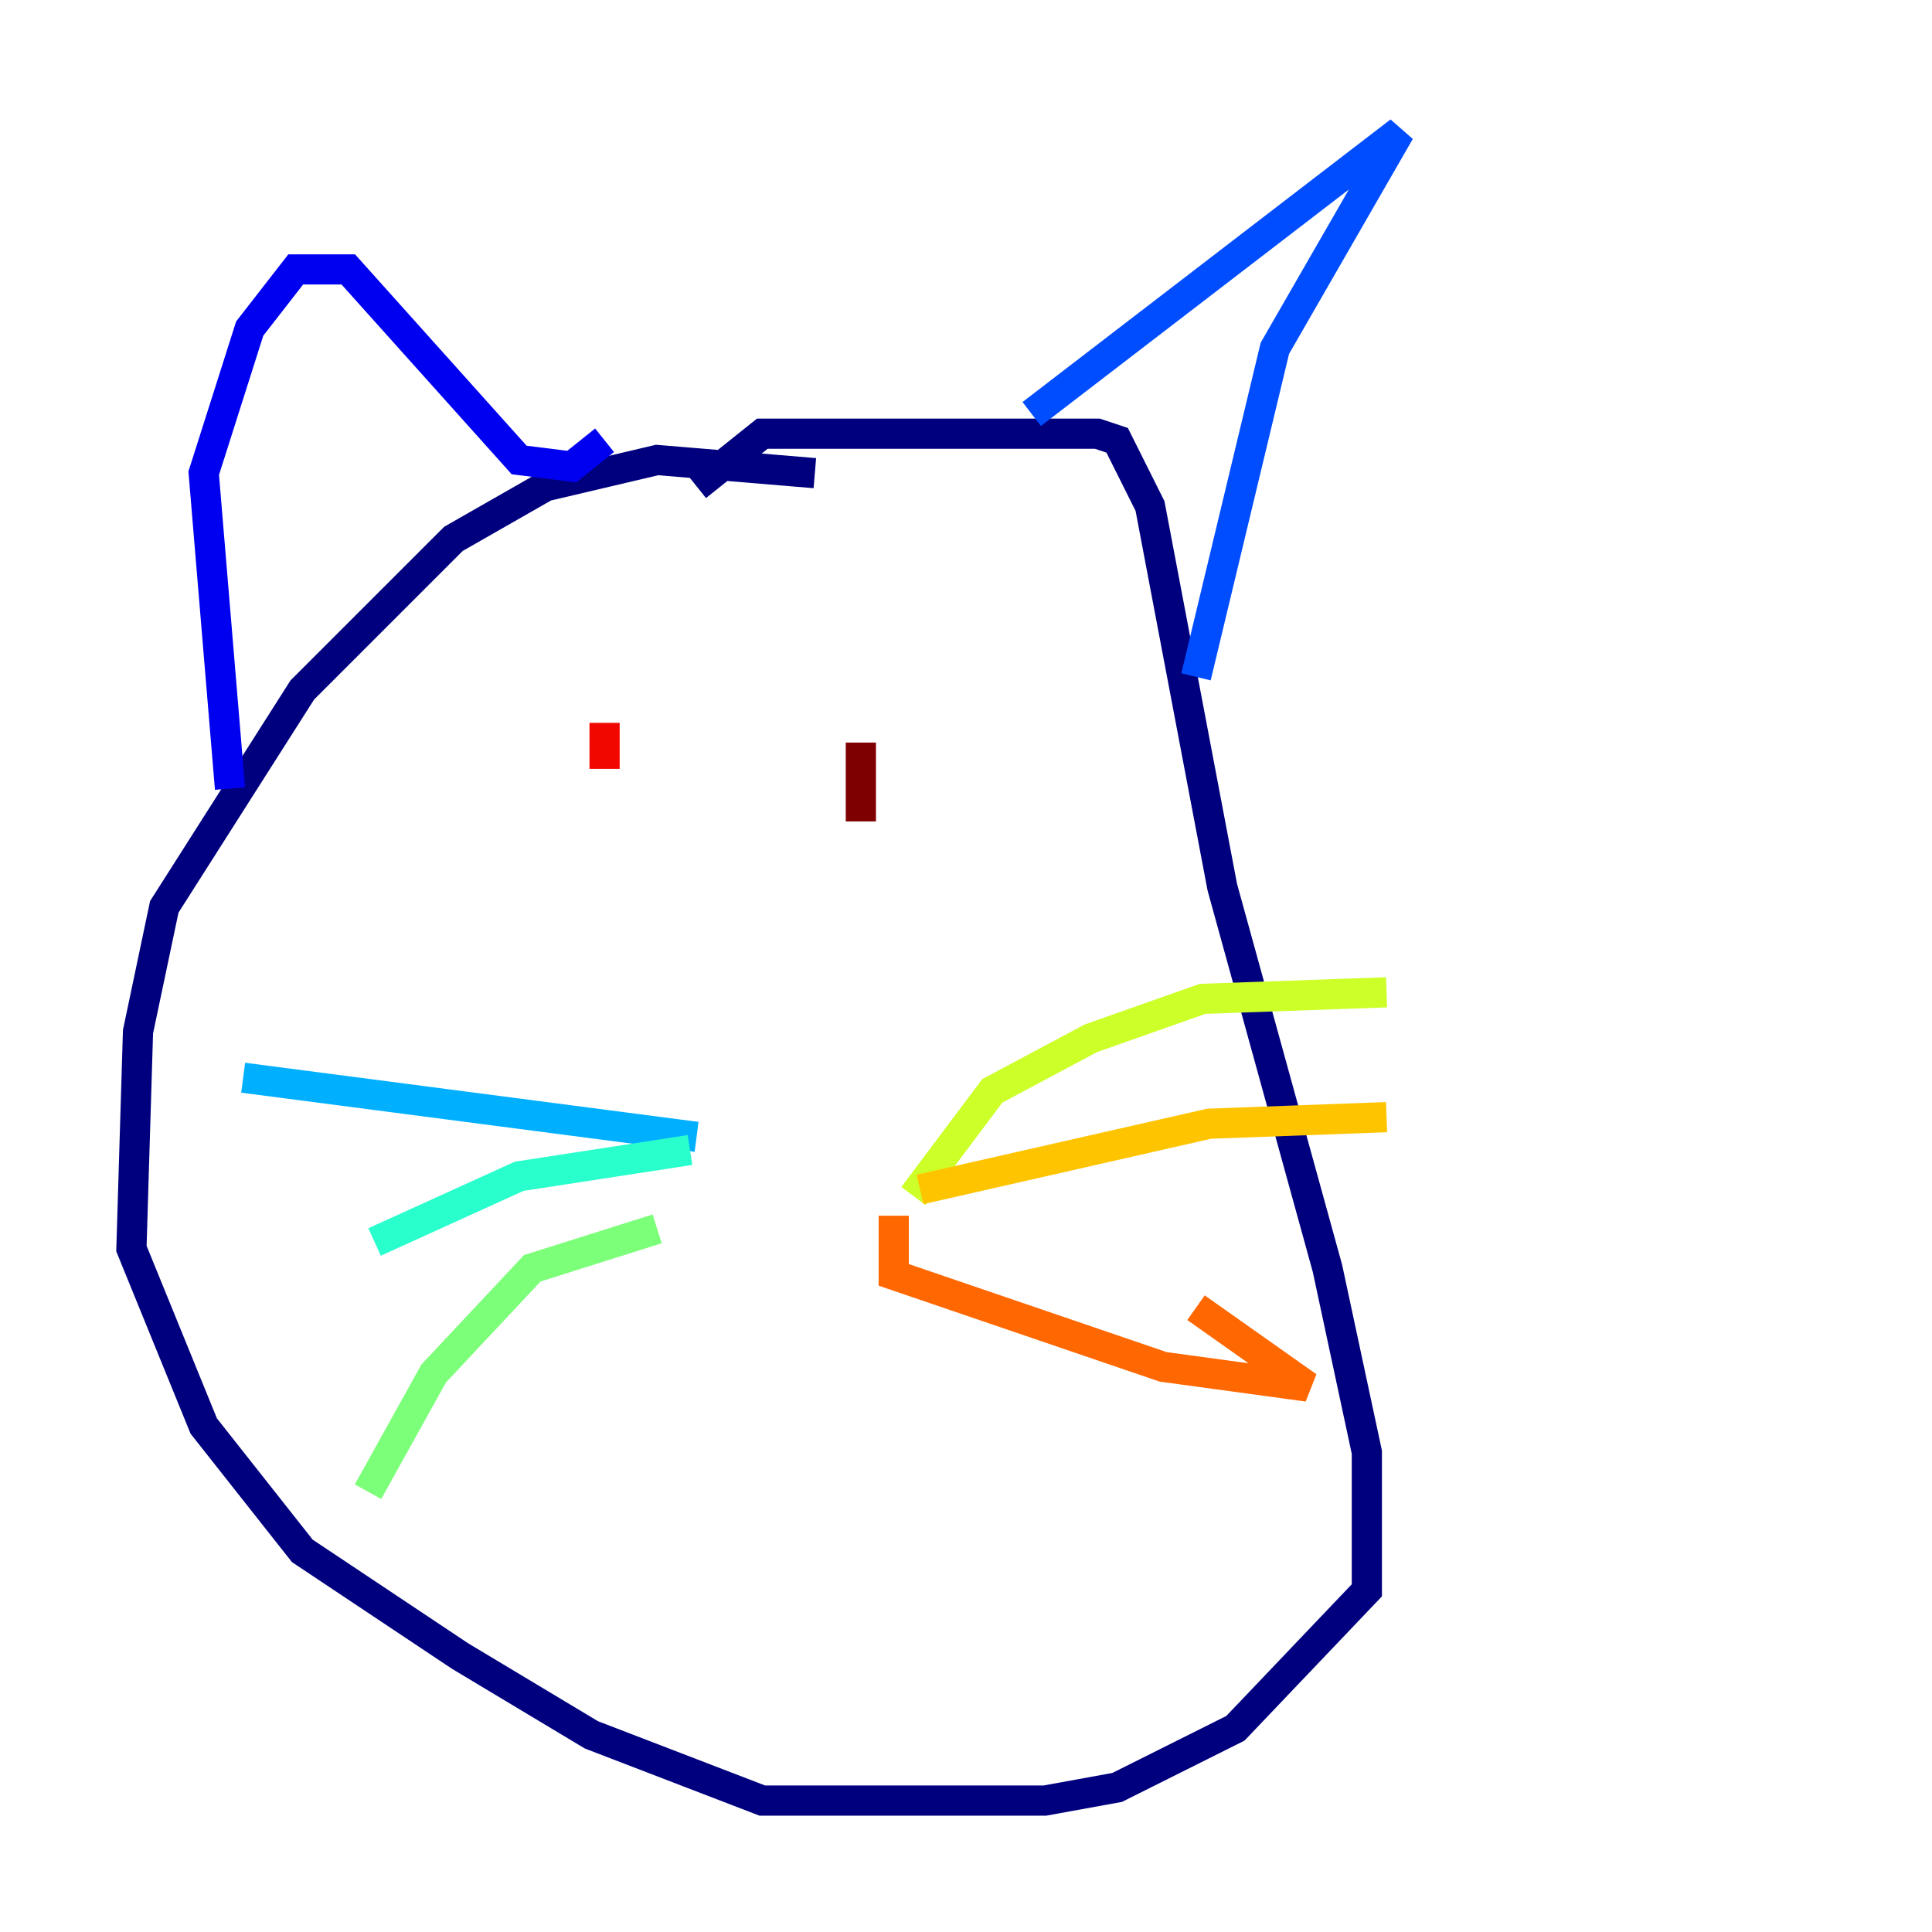 <?xml version="1.0" encoding="utf-8" ?>
<svg baseProfile="tiny" height="128" version="1.2" viewBox="0,0,128,128" width="128" xmlns="http://www.w3.org/2000/svg" xmlns:ev="http://www.w3.org/2001/xml-events" xmlns:xlink="http://www.w3.org/1999/xlink"><defs /><polyline fill="none" points="53.986,31.347 43.537,30.476 36.136,32.218 30.041,35.701 20.027,45.714 10.884,60.082 9.143,68.354 8.707,82.721 13.497,94.476 20.027,102.748 30.476,109.714 39.184,114.939 50.503,119.293 69.225,119.293 74.014,118.422 81.85,114.503 90.558,105.361 90.558,96.218 87.946,84.027 80.98,58.776 76.191,33.524 74.014,29.17 72.707,28.735 50.503,28.735 46.15,32.218" stroke="#00007f" stroke-width="2" /><polyline fill="none" points="15.238,52.245 13.497,31.347 16.544,21.769 19.592,17.85 23.075,17.85 34.395,30.476 37.878,30.912 40.054,29.17" stroke="#0000f1" stroke-width="2" /><polyline fill="none" points="68.354,27.429 92.735,8.707 84.463,23.075 79.238,44.843" stroke="#004cff" stroke-width="2" /><polyline fill="none" points="46.15,75.32 16.109,71.401" stroke="#00b0ff" stroke-width="2" /><polyline fill="none" points="45.714,76.191 34.395,77.932 24.816,82.286" stroke="#29ffcd" stroke-width="2" /><polyline fill="none" points="43.537,81.415 35.265,84.027 28.735,90.993 24.381,98.83" stroke="#7cff79" stroke-width="2" /><polyline fill="none" points="60.517,79.238 65.742,72.272 72.272,68.789 79.674,66.177 91.864,65.742" stroke="#cdff29" stroke-width="2" /><polyline fill="none" points="60.952,78.803 80.109,74.449 91.864,74.014" stroke="#ffc400" stroke-width="2" /><polyline fill="none" points="59.211,80.544 59.211,84.463 77.061,90.558 86.639,91.864 79.238,86.639" stroke="#ff6700" stroke-width="2" /><polyline fill="none" points="40.054,47.891 40.054,50.939" stroke="#f10700" stroke-width="2" /><polyline fill="none" points="57.034,49.197 57.034,54.422" stroke="#7f0000" stroke-width="2" /></svg>